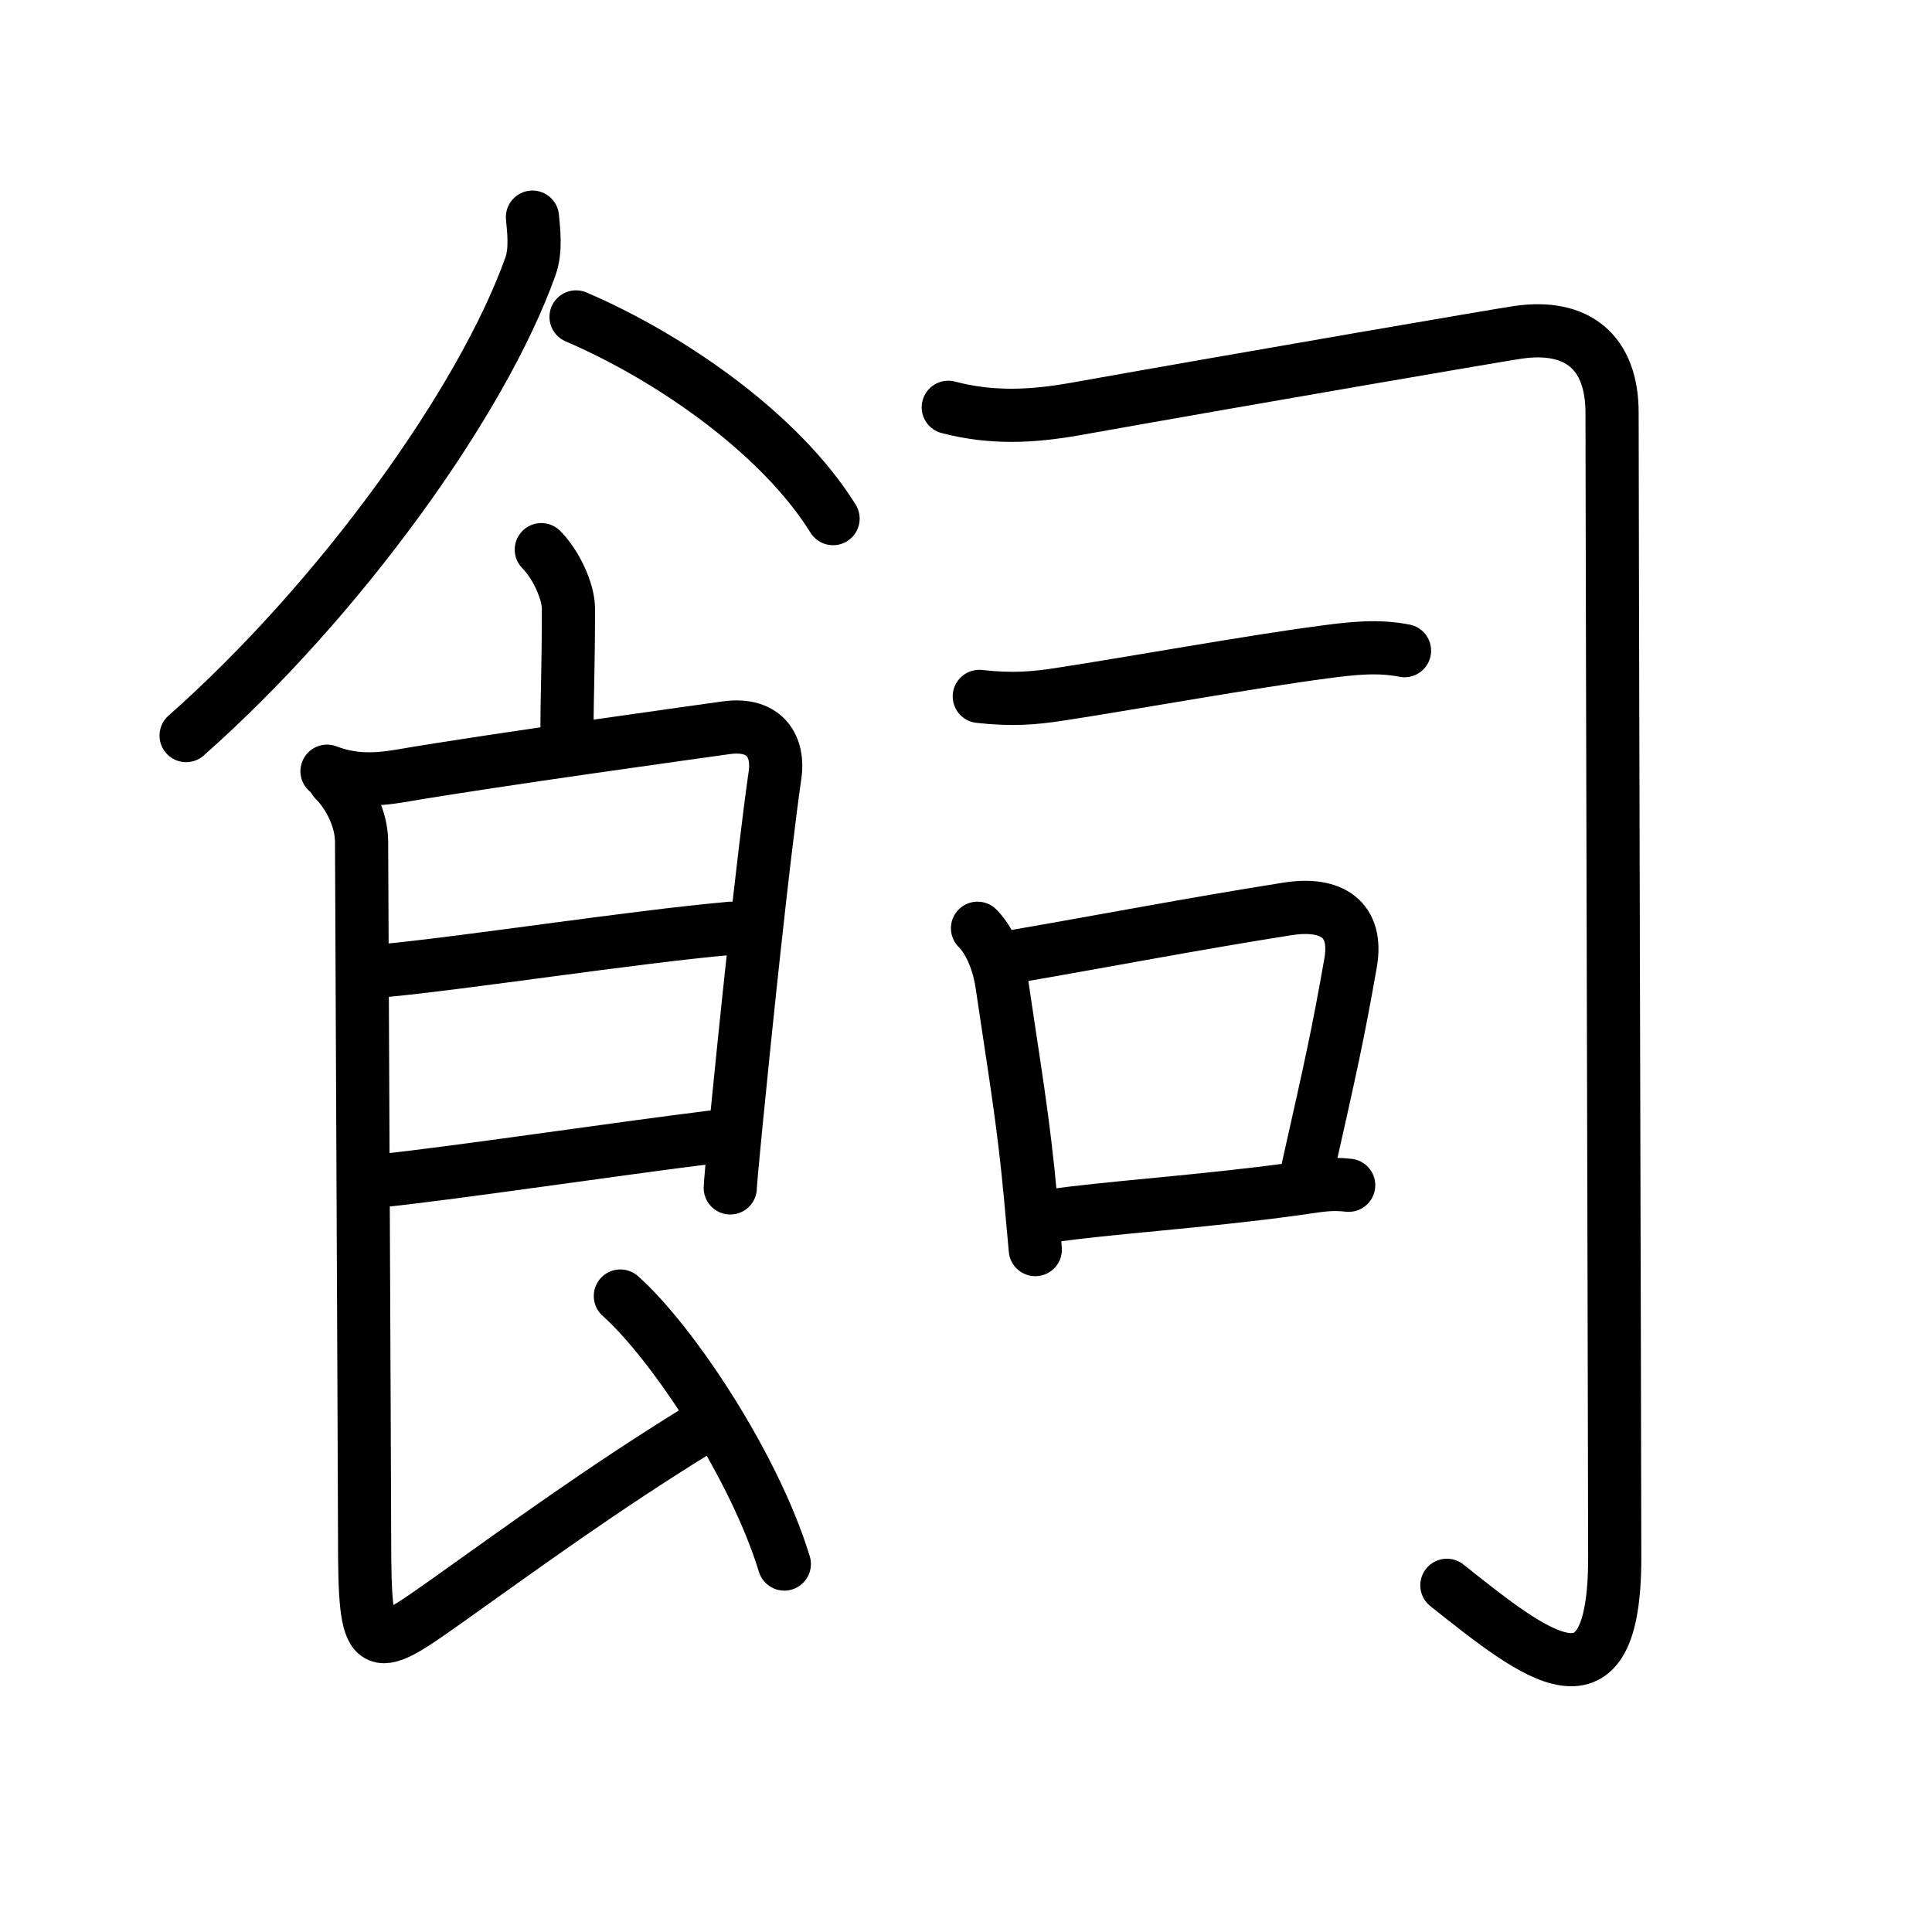<svg xmlns="http://www.w3.org/2000/svg" width="109" height="109" viewBox="0 0 109 109"><g xmlns:kvg="http://kanjivg.tagaini.net" id="kvg:StrokePaths_098fc" style="fill:none;stroke:#000000;stroke-width:3;stroke-linecap:round;stroke-linejoin:round;"><g id="kvg:098fc" kvg:element="&#39164;"><g id="kvg:098fc-g1" kvg:element="&#39136;" kvg:original="&#39135;" kvg:partial="true" kvg:position="left" kvg:radical="general"><path id="kvg:098fc-s1" kvg:type="&#12754;" d="M30.04,12.25c0.06,0.69,0.22,1.84-0.11,2.77C27.19,22.7,19.12,33.88,10.5,41.5"/><path id="kvg:098fc-s2" kvg:type="&#12756;/&#12751;" d="M32.5,17.88c5.29,2.27,11.51,6.57,14.5,11.38"/><path id="kvg:098fc-s3" kvg:type="&#12753;a" d="M30.54,31.01c0.85,0.85,1.53,2.38,1.53,3.32c0,3.54-0.08,4.66-0.08,6.95"/><path id="kvg:098fc-s4" kvg:type="&#12757;" d="M18.45,43.51c1.3,0.49,2.51,0.54,4.11,0.27c5.35-0.92,17.36-2.57,18.4-2.72c2.29-0.32,2.98,1.17,2.77,2.63c-0.7,4.88-1.7,14.61-2.21,19.78c-0.2,2.03-0.32,3.39-0.32,3.55"/><path id="kvg:098fc-s5" kvg:type="&#12752;a" d="M21.46,54.78c4.54-0.41,14.17-1.91,19.78-2.41"/><path id="kvg:098fc-s6" kvg:type="&#12752;a" d="M21.62,66.6c4.11-0.43,12.76-1.73,18.71-2.47"/><path id="kvg:098fc-s7" kvg:type="&#12761;" d="M18.87,44.01c0.87,0.87,1.53,2.24,1.53,3.49c0,0.93,0.17,36.93,0.17,39.22c0,6.78,0.34,6.65,4.56,3.66C29.88,87,34,84,39.25,80.75"/><path id="kvg:098fc-s8" kvg:type="&#12756;/&#12751;" d="M35,73.12c2.94,2.62,7.57,9.6,9.25,15.12"/></g><g id="kvg:098fc-g2" kvg:element="&#21496;" kvg:position="right" kvg:phon="&#21496;"><path id="kvg:098fc-s9" kvg:type="&#12742;" d="M53.5,22.98c2.45,0.64,4.7,0.53,7.14,0.1c10.16-1.81,24.08-4.2,25-4.33c3.36-0.49,5.31,1.13,5.31,4.54c0,5.84,0.15,59.18,0.15,64.59c0,9.13-4.35,5.63-9.47,1.56"/><g id="kvg:098fc-g3" kvg:element="&#19968;"><path id="kvg:098fc-s10" kvg:type="&#12752;" d="M55.25,39.29c1.87,0.21,3.11,0.1,4.54-0.12c3.99-0.61,10.83-1.85,14.96-2.39c1.51-0.2,2.98-0.37,4.49-0.07"/></g><g id="kvg:098fc-g4" kvg:element="&#21475;"><path id="kvg:098fc-s11" kvg:type="&#12753;" d="M55.15,52.37c0.8,0.8,1.23,2.15,1.37,3.11c0.72,4.9,1.22,7.7,1.62,12.05c0.09,1.02,0.18,2.02,0.27,2.97"/><path id="kvg:098fc-s12" kvg:type="&#12757;b" d="M57.06,53.99c5.17-0.89,10.19-1.86,15.57-2.71c2.52-0.4,3.99,0.6,3.57,3.03c-0.72,4.09-1.07,5.64-2.4,11.56"/><path id="kvg:098fc-s13" kvg:type="&#12752;b" d="M59.39,68.59c2.77-0.43,8.52-0.8,13.65-1.51c1.37-0.19,1.96-0.33,3.05-0.21"/></g></g></g></g></svg>